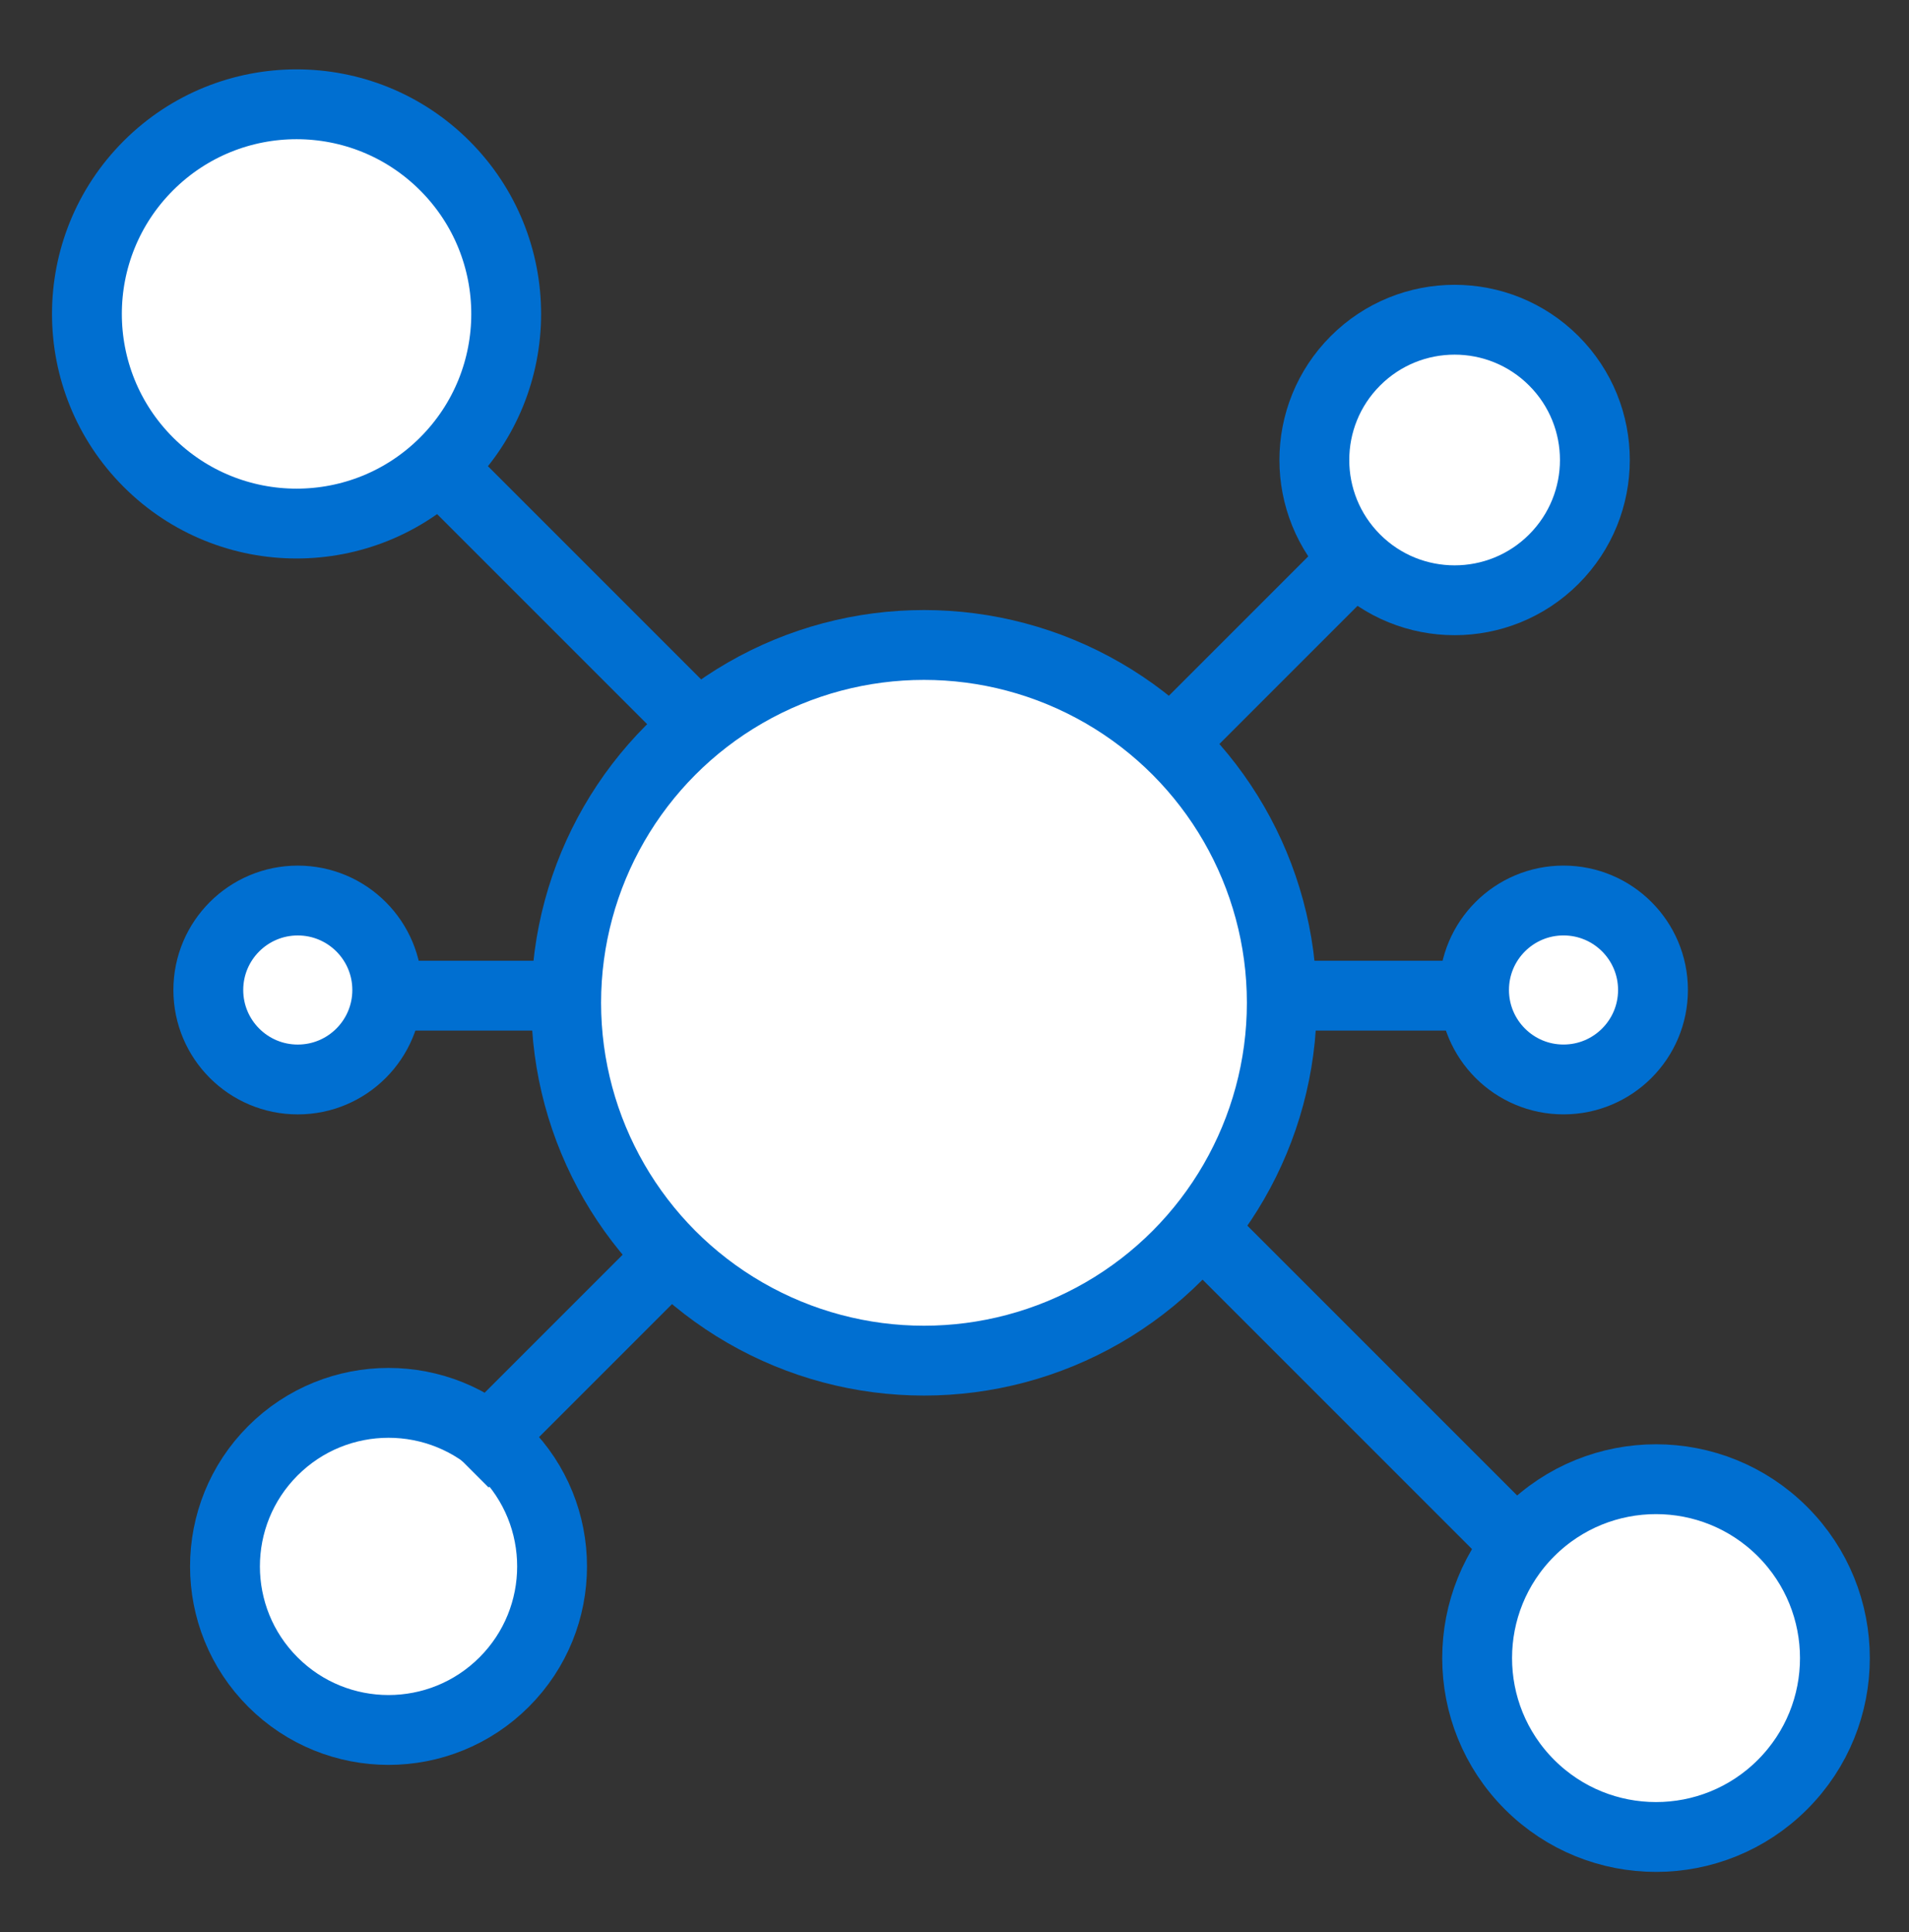 <svg width="82" height="83" viewBox="0 0 82 83" fill="none" xmlns="http://www.w3.org/2000/svg">
<rect x="0" y="0" width="82" height="83" fill="#333333" stroke="none"/>
<circle cx="62.482" cy="19.758" r="6.025" transform="rotate(-45 62.482 19.758)" fill="white" stroke="#006FD1" stroke-width="3"/>
<circle cx="3.843" cy="3.843" r="3.843" transform="matrix(-1 2.18557e-08 2.18557e-08 1 16.634 38.68)" fill="white" stroke="#006FD1" stroke-width="3"/>
<circle cx="67.16" cy="42.522" r="3.843" fill="white" stroke="#006FD1" stroke-width="3"/>
<circle cx="16.689" cy="67.281" r="7.025" transform="rotate(-45 16.689 67.281)" fill="white" stroke="#006FD1" stroke-width="3"/>
<circle cx="7.685" cy="7.685" r="7.685" transform="matrix(-0.707 -0.707 -0.707 0.707 82 71.219)" fill="white" stroke="#006FD1" stroke-width="3"/>
<path d="M16.634 17.82L29.809 30.995" stroke="#006FD1" stroke-width="3"/>
<path d="M35.298 47.461L19.928 62.831" stroke="#006FD1" stroke-width="3"/>
<path d="M58.902 23.312L48.472 33.742" stroke="#006FD1" stroke-width="3"/>
<path d="M17.828 42.766L32.577 42.766" stroke="#006FD1" stroke-width="3"/>
<path d="M62.124 42.766L47.374 42.766" stroke="#006FD1" stroke-width="3"/>
<path d="M51.766 52.953L64.94 66.127" stroke="#006FD1" stroke-width="3"/>
<circle cx="39.689" cy="43.073" r="15.37" fill="white" stroke="#006FD1" stroke-width="3"/>
<circle cx="9.006" cy="9.006" r="9.006" transform="matrix(-0.707 -0.707 -0.707 0.707 25.473 13.484)" fill="white" stroke="#006FD1" stroke-width="3"/>
</svg>
